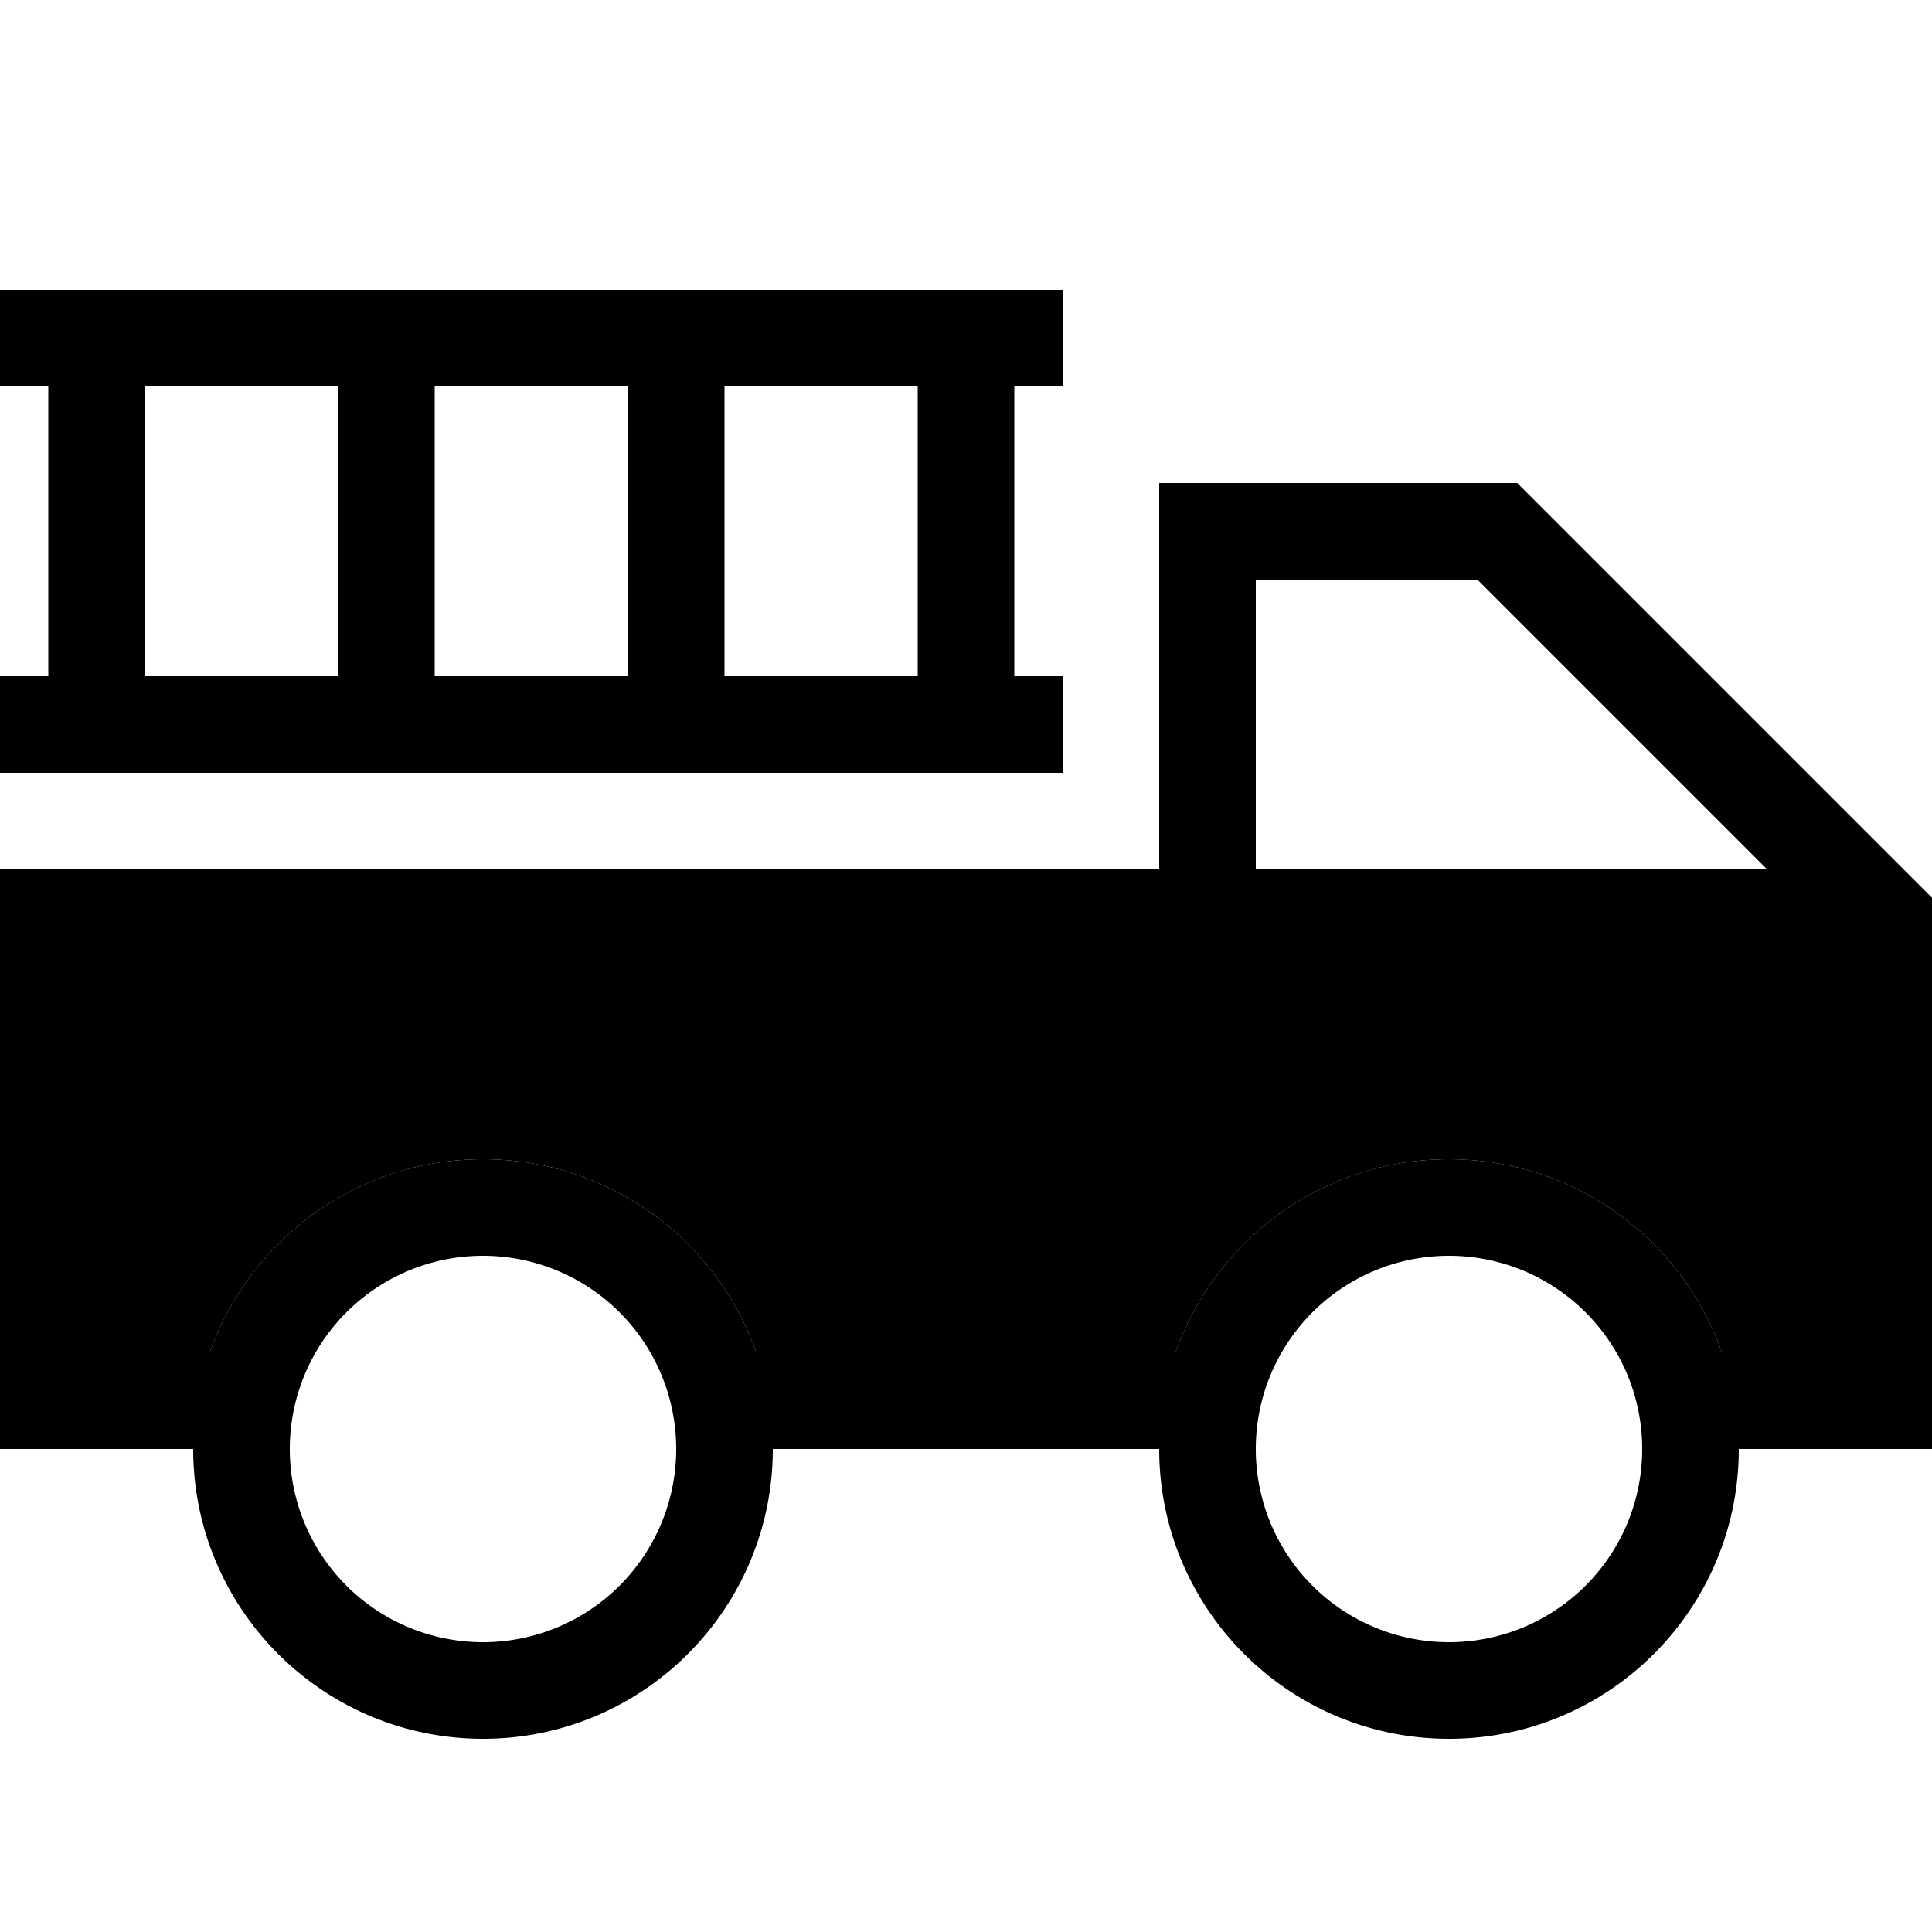 <svg xmlns="http://www.w3.org/2000/svg" width="24" height="24" viewBox="0 0 640 512"><path class="pr-icon-duotone-secondary" d="M32 256l0 128 37.5 0c13.2-37.3 48.7-64 90.5-64s77.4 26.7 90.5 64l138.9 0c13.2-37.3 48.7-64 90.5-64s77.4 26.7 90.5 64l37.5 0 0-128L32 256z"/><path class="pr-icon-duotone-primary" d="M352 32l0 32-16 0 0 96 16 0 0 32L0 192l0-32 16 0 0-96L0 64 0 32l352 0zM304 64l-64 0 0 96 64 0 0-96zm-96 0l-64 0 0 96 64 0 0-96zm-96 0L48 64l0 96 64 0 0-96zM384 96l16 0 96 0 6.6 0 4.7 4.7 128 128 4.7 4.7 0 6.6 0 160 0 16-16 0-48 0c0 53-43 96-96 96s-96-43-96-96l-128 0c0 53-43 96-96 96s-96-43-96-96l-48 0L0 416l0-16L0 240l0-16 16 0 368 0 0-112 0-16zm32 128l169.4 0-96-96L416 128l0 96zm192 32L32 256l0 128 37.5 0c13.2-37.3 48.7-64 90.5-64s77.4 26.7 90.5 64l138.9 0c13.2-37.3 48.7-64 90.5-64s77.4 26.7 90.5 64l37.5 0 0-128zM224 416A64 64 0 1 0 96 416a64 64 0 1 0 128 0zm256 64a64 64 0 1 0 0-128 64 64 0 1 0 0 128z"/></svg>